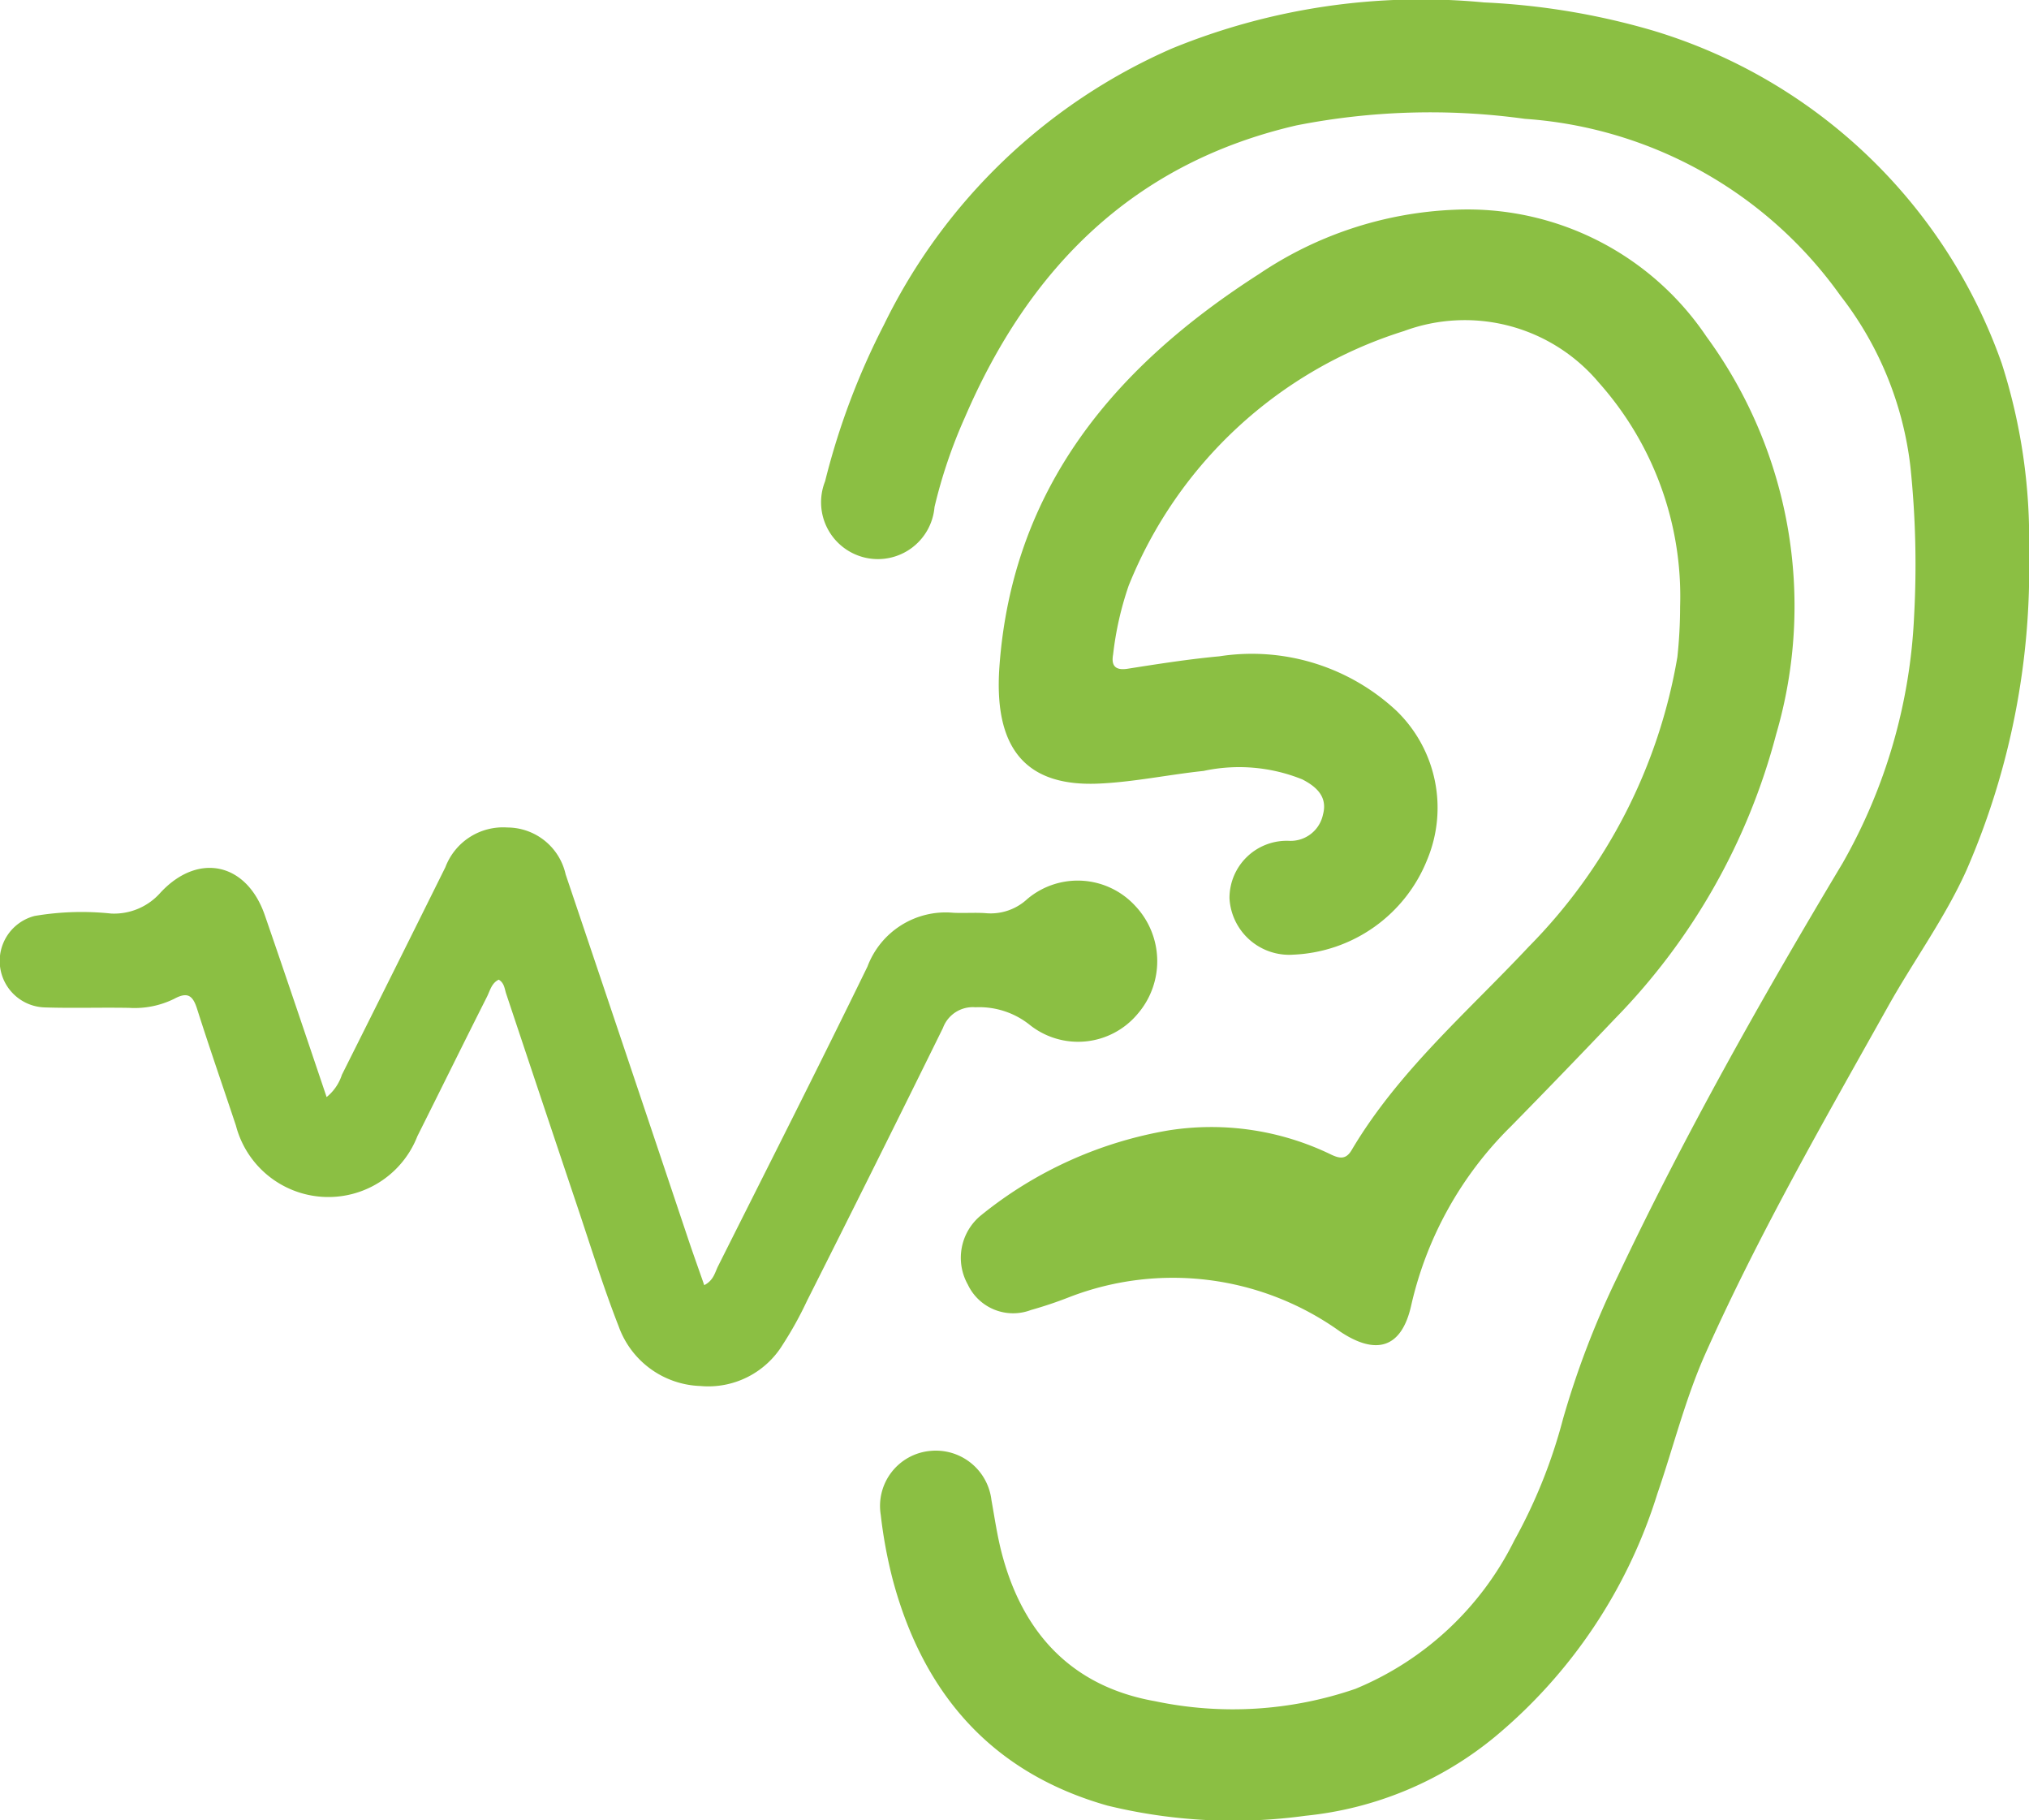 <svg id="otology" xmlns="http://www.w3.org/2000/svg" width="84.46" height="75.756" viewBox="0 0 84.46 75.756">
  <path id="Path_360" data-name="Path 360" d="M241.386,506.358a31.4,31.4,0,0,1-2.6,13.249c-.9,2-2.2,3.769-3.267,5.675-2.653,4.739-5.364,9.446-7.587,14.414-.851,1.9-1.343,3.914-2.018,5.87a21.407,21.407,0,0,1-6.771,10.124,14.7,14.7,0,0,1-7.873,3.276,22.076,22.076,0,0,1-8.25-.424c-4.8-1.361-7.654-4.64-8.927-9.378a19.528,19.528,0,0,1-.505-2.718,2.3,2.3,0,0,1,2.074-2.665,2.331,2.331,0,0,1,2.533,2.045c.134.744.241,1.493.432,2.222.875,3.337,2.931,5.542,6.375,6.15a15.7,15.7,0,0,0,8.348-.515,12.852,12.852,0,0,0,6.61-6.174,21.844,21.844,0,0,0,2.026-5.052,36.535,36.535,0,0,1,2.282-5.95c2.793-5.9,6-11.579,9.355-17.181a22.83,22.83,0,0,0,2.98-10.3,39.246,39.246,0,0,0-.153-6.193,14.262,14.262,0,0,0-2.92-7.138,17.6,17.6,0,0,0-13.126-7.35,28.8,28.8,0,0,0-9.514.273c-6.779,1.567-11.121,5.924-13.8,12.152a20.89,20.89,0,0,0-1.265,3.732,2.365,2.365,0,1,1-4.554-1.074,30.055,30.055,0,0,1,2.448-6.509,24.03,24.03,0,0,1,12-11.506A27.4,27.4,0,0,1,218.7,483.5a29.793,29.793,0,0,1,7.013,1.166,22.152,22.152,0,0,1,14.537,13.856A23.882,23.882,0,0,1,241.386,506.358Z" transform="translate(-156.925 -483.399)" fill="#8bbf43"/>
  <path id="Path_361" data-name="Path 361" d="M224.7,505.37a13.365,13.365,0,0,0-3.383-9.317,7.286,7.286,0,0,0-8.113-2.146,18.2,18.2,0,0,0-11.46,10.6,13.44,13.44,0,0,0-.646,2.859c-.086.47.093.673.6.595,1.271-.2,2.544-.4,3.823-.518a8.822,8.822,0,0,1,7.368,2.264,5.615,5.615,0,0,1,1.286,6.193,6.286,6.286,0,0,1-5.566,3.959,2.489,2.489,0,0,1-2.667-2.347,2.383,2.383,0,0,1,2.493-2.389,1.376,1.376,0,0,0,1.4-1.1c.2-.742-.286-1.161-.86-1.457a7.028,7.028,0,0,0-4.117-.352c-1.474.155-2.937.47-4.411.528-2.789.107-4.339-1.252-4.082-4.861.536-7.462,4.811-12.507,10.814-16.352a15.669,15.669,0,0,1,8.116-2.67,11.986,11.986,0,0,1,10.5,5.276A18.989,18.989,0,0,1,228.7,510.68a26.555,26.555,0,0,1-6.719,11.851q-2.142,2.252-4.32,4.471a15.179,15.179,0,0,0-4.154,7.451c-.395,1.78-1.452,2.1-2.964,1.089a11.951,11.951,0,0,0-11.274-1.428,16.752,16.752,0,0,1-1.591.534,2.085,2.085,0,0,1-2.627-1.057,2.278,2.278,0,0,1,.561-2.894,16.9,16.9,0,0,1,7.793-3.524,11.426,11.426,0,0,1,6.779,1.012c.352.165.612.2.843-.192,1.936-3.273,4.813-5.735,7.374-8.466a22.5,22.5,0,0,0,6.186-12.059A19.944,19.944,0,0,0,224.7,505.37Z" transform="translate(-154.763 -480.129)" fill="#8bbf43"/>
  <path id="Path_362" data-name="Path 362" d="M183.344,516.158a1.973,1.973,0,0,0,.636-.927q2.163-4.317,4.309-8.642a2.567,2.567,0,0,1,2.576-1.65,2.493,2.493,0,0,1,2.429,1.952q2.564,7.6,5.109,15.2c.211.627.435,1.247.66,1.895.39-.2.443-.524.574-.787,2.083-4.152,4.188-8.3,6.221-12.473a3.477,3.477,0,0,1,3.57-2.238c.446.022.9-.014,1.343.016a2.24,2.24,0,0,0,1.744-.592,3.253,3.253,0,0,1,4.48.28,3.354,3.354,0,0,1,.1,4.515,3.229,3.229,0,0,1-4.461.464,3.364,3.364,0,0,0-2.28-.75,1.323,1.323,0,0,0-1.354.86q-2.8,5.686-5.655,11.349a15.237,15.237,0,0,1-1.015,1.832,3.633,3.633,0,0,1-3.43,1.721,3.748,3.748,0,0,1-3.4-2.485c-.641-1.639-1.162-3.327-1.724-5q-1.482-4.415-2.955-8.834c-.069-.2-.074-.451-.312-.592-.305.144-.365.473-.5.732-.971,1.924-1.922,3.858-2.888,5.785a3.977,3.977,0,0,1-7.552-.443c-.539-1.62-1.1-3.231-1.617-4.858-.176-.555-.392-.721-.948-.421a3.724,3.724,0,0,1-1.872.379c-1.175-.022-2.352.019-3.527-.019a1.934,1.934,0,0,1-.413-3.807,11.683,11.683,0,0,1,3.177-.1,2.572,2.572,0,0,0,2.064-.875c1.58-1.695,3.6-1.23,4.346.967C181.639,511.1,182.474,513.584,183.344,516.158Z" transform="translate(-169.748 -470.501)" fill="#8bbf43"/>
</svg>